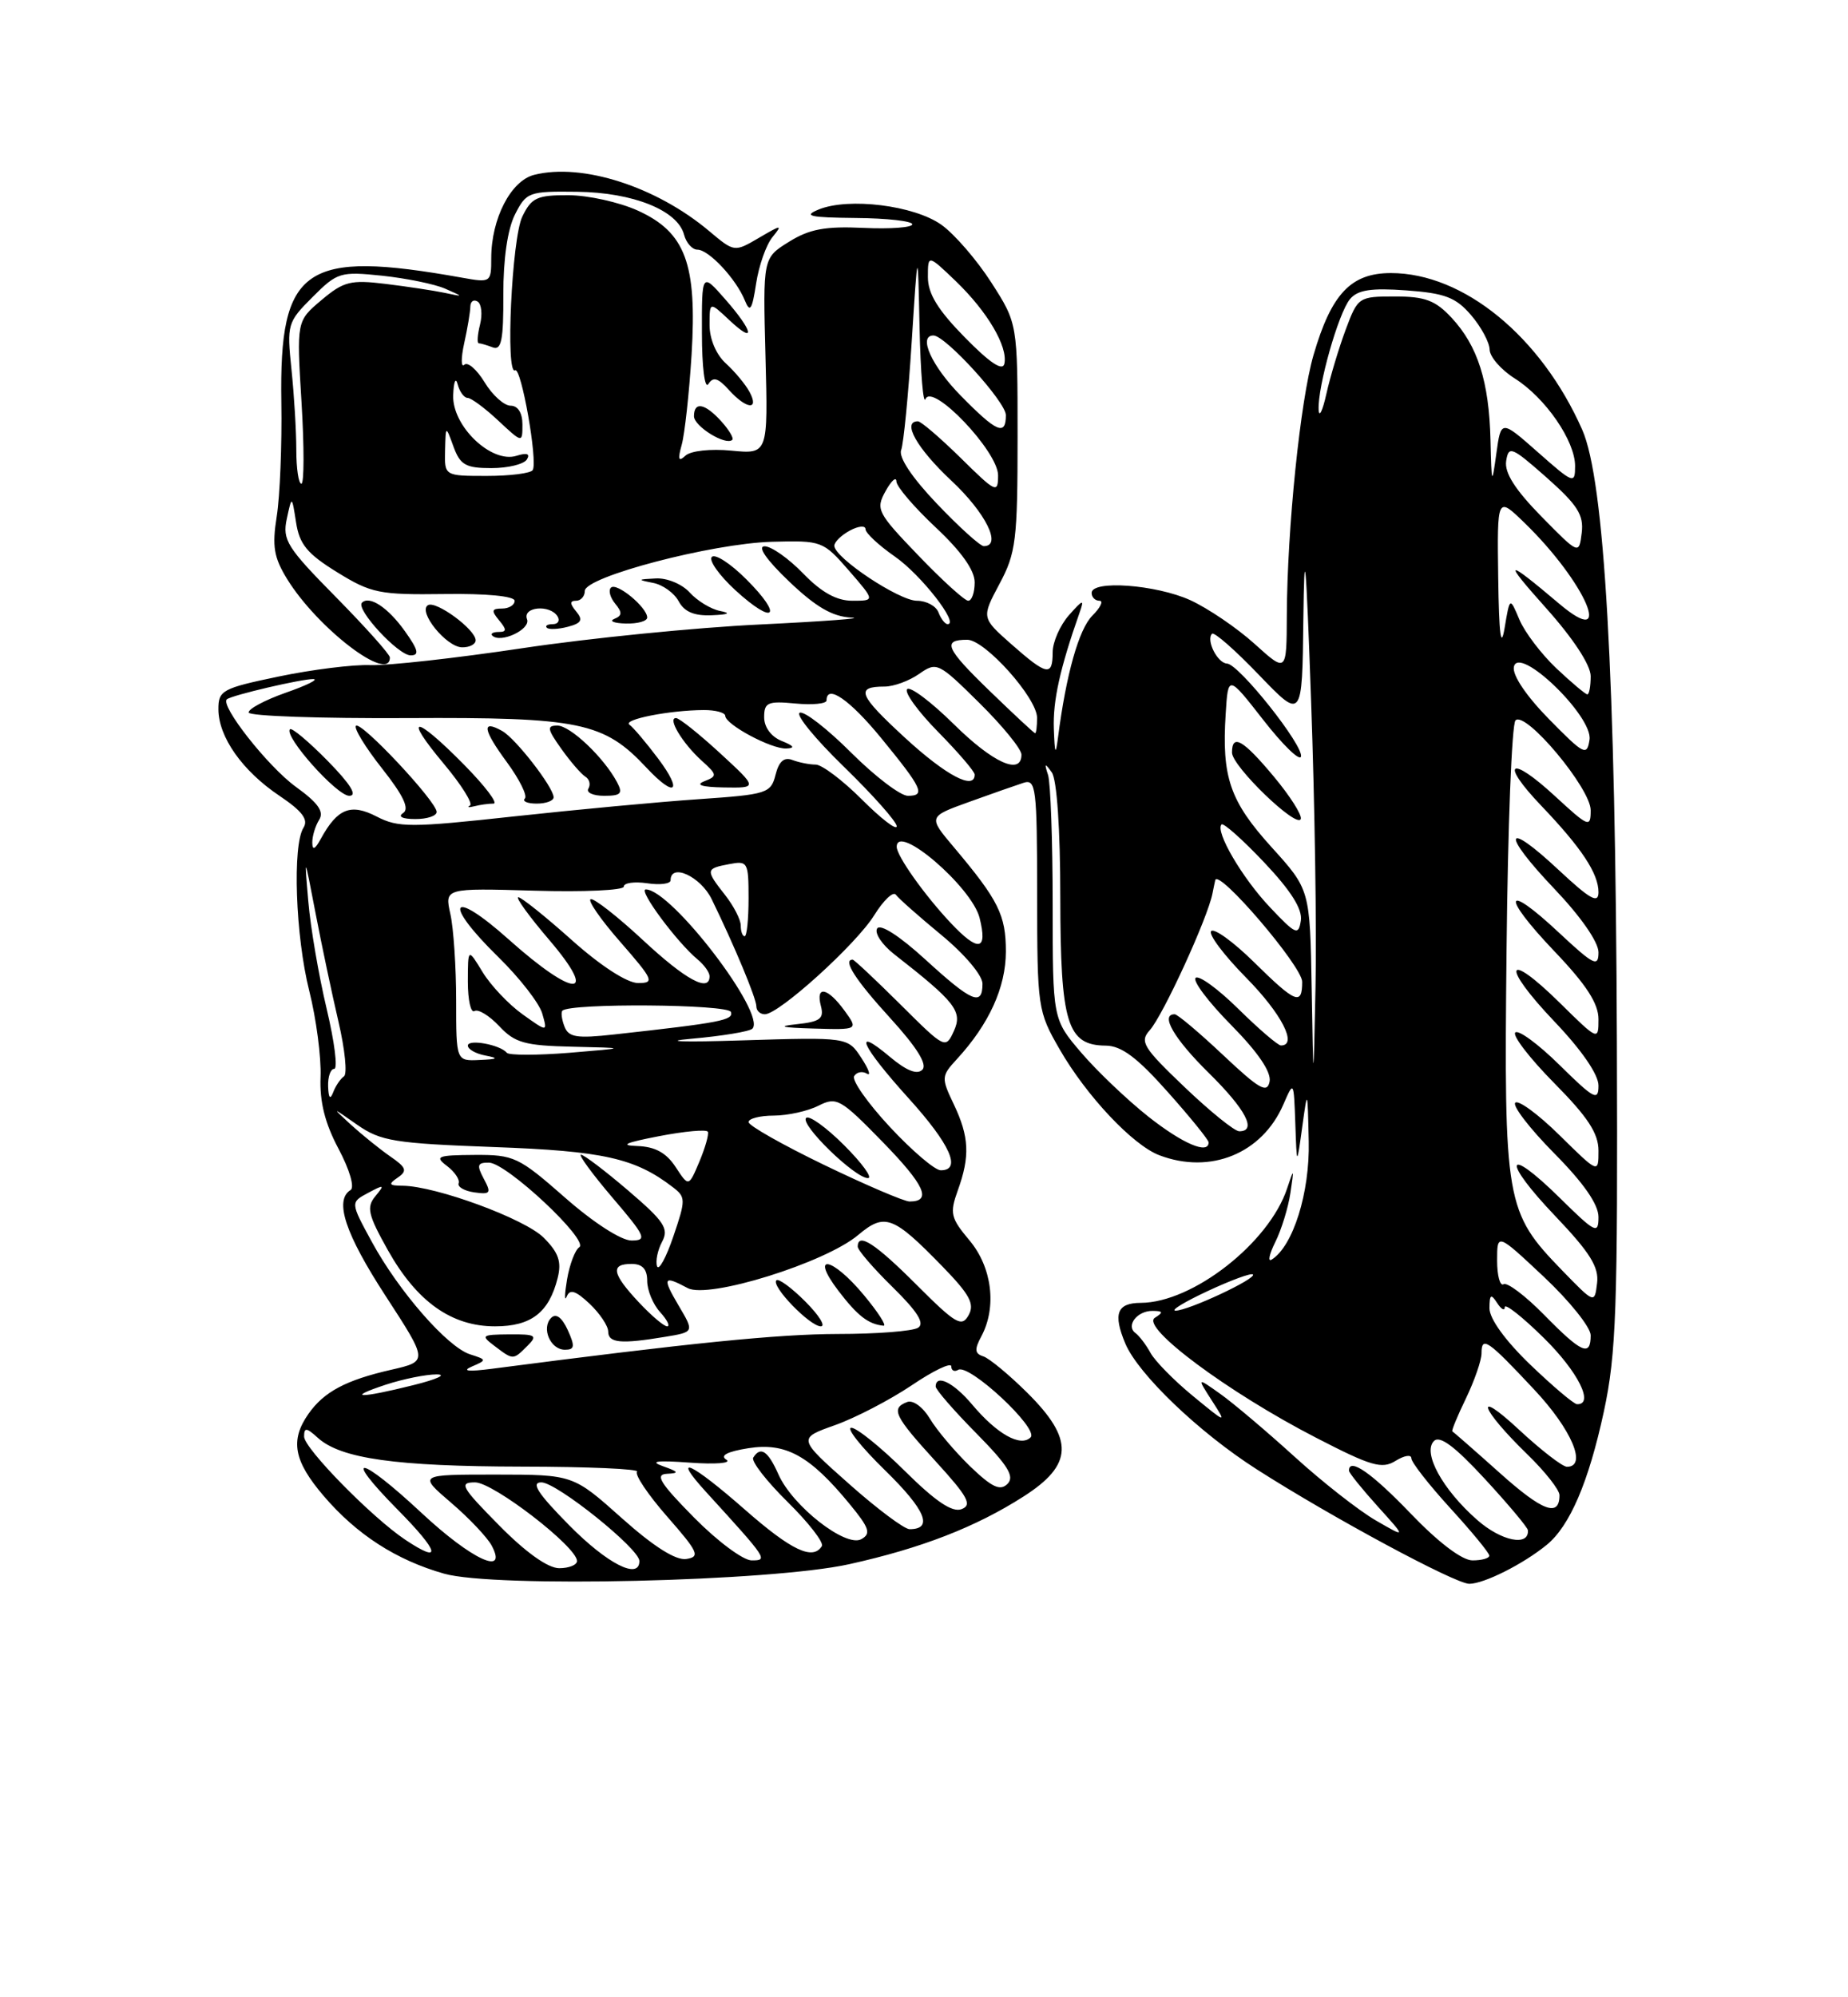 <?xml version="1.0" encoding="UTF-8" standalone="no"?>
<!DOCTYPE svg PUBLIC "-//W3C//DTD SVG 1.1//EN" "http://www.w3.org/Graphics/SVG/1.1/DTD/svg11.dtd" >
<svg xmlns="http://www.w3.org/2000/svg" xmlns:xlink="http://www.w3.org/1999/xlink" version="1.1" viewBox="0 0 237 256">
 <g >
 <path fill="currentColor"
d=" M 108.89 200.49 C 118.12 198.45 125.12 195.74 131.25 191.82 C 137.65 187.74 137.77 184.49 131.75 178.52 C 129.41 176.20 126.87 174.10 126.11 173.85 C 125.00 173.50 124.95 172.96 125.86 171.27 C 127.86 167.52 127.23 162.43 124.33 158.98 C 121.92 156.11 121.78 155.51 122.83 152.59 C 124.42 148.20 124.30 145.70 122.32 141.54 C 120.70 138.15 120.71 137.93 122.71 135.76 C 126.85 131.26 128.99 126.56 129.00 121.97 C 129.00 117.28 128.06 115.39 122.33 108.59 C 119.03 104.68 119.03 104.68 124.27 102.79 C 127.15 101.75 130.29 100.65 131.25 100.34 C 132.86 99.81 133.00 100.93 133.01 114.63 C 133.02 129.18 133.08 129.61 135.90 134.50 C 139.33 140.46 145.28 146.78 148.68 148.07 C 155.23 150.56 161.85 147.86 164.58 141.58 C 165.92 138.50 165.92 138.50 166.12 144.00 C 166.31 149.50 166.31 149.50 167.00 144.50 C 167.69 139.50 167.69 139.50 167.84 146.29 C 167.99 152.86 165.83 159.75 163.08 161.45 C 162.56 161.77 162.78 160.75 163.56 159.18 C 164.34 157.61 165.21 154.79 165.49 152.91 C 165.97 149.69 165.95 149.66 165.07 152.32 C 162.76 159.30 152.96 166.96 146.31 166.99 C 143.24 167.00 142.72 168.39 144.32 172.21 C 145.99 176.15 153.77 183.60 161.16 188.32 C 170.74 194.45 186.63 203.00 188.43 203.00 C 190.31 203.00 195.32 200.49 198.36 198.01 C 201.32 195.60 203.74 189.96 205.69 180.92 C 207.28 173.52 207.48 167.75 207.36 133.50 C 207.19 86.45 205.78 61.55 202.91 55.07 C 197.63 43.13 187.69 35.00 178.38 35.00 C 173.25 35.00 170.74 37.66 168.45 45.52 C 166.76 51.34 165.08 67.68 165.03 78.87 C 165.00 86.23 165.00 86.23 160.89 82.52 C 158.62 80.47 154.91 77.96 152.64 76.92 C 148.24 74.93 140.00 74.32 140.00 76.00 C 140.00 76.55 140.45 77.00 141.00 77.00 C 141.55 77.00 141.14 77.86 140.09 78.91 C 138.36 80.64 136.73 86.42 135.69 94.50 C 135.38 96.90 135.27 96.68 135.15 93.41 C 135.02 89.82 135.94 85.66 138.46 78.50 C 139.08 76.76 138.90 76.81 137.08 78.86 C 135.94 80.16 135.00 82.30 135.00 83.61 C 135.00 86.74 134.26 86.59 129.68 82.55 C 125.87 79.18 125.87 79.18 128.18 74.84 C 130.30 70.88 130.50 69.24 130.50 55.98 C 130.50 41.46 130.50 41.46 127.14 36.22 C 125.29 33.34 122.41 30.00 120.73 28.81 C 117.25 26.33 108.85 25.28 105.00 26.85 C 102.95 27.69 103.82 27.88 109.75 27.94 C 113.74 27.97 117.00 28.34 117.00 28.75 C 117.00 29.16 114.19 29.37 110.75 29.21 C 105.82 28.98 103.80 29.36 101.17 31.00 C 97.84 33.07 97.84 33.07 98.17 45.64 C 98.50 58.21 98.50 58.21 93.80 57.76 C 91.12 57.50 88.59 57.78 87.91 58.40 C 87.01 59.24 86.90 58.90 87.43 57.00 C 87.81 55.62 88.38 50.45 88.69 45.50 C 89.41 33.79 87.91 29.77 81.79 26.99 C 79.43 25.92 75.43 25.03 72.91 25.02 C 68.88 25.00 68.16 25.34 66.99 27.75 C 65.63 30.53 64.81 48.24 66.06 47.46 C 66.84 46.98 68.99 59.13 68.32 60.25 C 68.08 60.66 65.43 61.00 62.44 61.00 C 57.00 61.00 57.00 61.00 57.08 57.75 C 57.16 54.50 57.16 54.50 58.16 57.25 C 59.02 59.60 59.73 60.00 63.02 60.00 C 65.15 60.00 67.19 59.50 67.57 58.89 C 68.02 58.16 67.58 58.00 66.24 58.42 C 63.03 59.44 57.97 54.61 58.12 50.66 C 58.18 48.92 58.44 48.29 58.69 49.25 C 58.94 50.21 59.52 51.00 59.97 51.00 C 60.42 51.00 62.19 52.31 63.89 53.90 C 67.00 56.80 67.00 56.80 67.00 54.40 C 67.00 52.92 66.42 52.00 65.49 52.00 C 64.65 52.00 63.15 50.65 62.15 49.00 C 61.15 47.36 59.98 46.34 59.55 46.75 C 59.12 47.16 59.11 45.92 59.53 44.00 C 59.96 42.08 60.31 39.96 60.32 39.29 C 60.33 38.63 60.74 38.34 61.25 38.65 C 61.75 38.96 61.89 40.29 61.56 41.61 C 61.23 42.92 61.16 44.00 61.40 44.00 C 61.64 44.00 62.45 44.24 63.21 44.53 C 64.30 44.94 64.58 43.54 64.55 37.78 C 64.54 33.20 65.09 29.39 66.04 27.50 C 67.50 24.62 67.81 24.50 74.03 24.58 C 81.20 24.67 86.92 26.96 87.73 30.09 C 88.01 31.14 88.78 32.00 89.44 32.00 C 90.90 32.00 94.39 35.73 95.52 38.50 C 96.18 40.13 96.45 39.74 96.97 36.34 C 97.32 34.05 98.26 31.38 99.06 30.40 C 100.39 28.76 100.26 28.77 97.34 30.48 C 94.18 32.33 94.18 32.33 90.95 29.62 C 84.18 23.92 74.67 20.86 68.51 22.41 C 65.51 23.16 63.00 28.03 63.00 33.10 C 63.00 36.21 62.93 36.25 59.25 35.59 C 39.03 31.98 35.81 34.19 36.08 51.50 C 36.17 57.00 35.90 63.61 35.49 66.18 C 34.88 70.03 35.12 71.45 36.83 74.23 C 40.74 80.56 50.00 87.62 50.00 84.27 C 50.00 83.87 46.88 80.39 43.07 76.52 C 36.80 70.17 36.20 69.21 36.78 66.50 C 37.43 63.50 37.43 63.50 37.97 66.96 C 38.40 69.76 39.40 70.98 43.23 73.34 C 47.60 76.04 48.65 76.25 56.98 76.14 C 62.37 76.06 66.00 76.41 66.00 77.01 C 66.00 77.55 65.27 78.00 64.38 78.00 C 63.05 78.00 62.98 78.27 64.00 79.50 C 65.00 80.70 64.99 81.00 63.96 81.00 C 63.25 81.00 62.87 81.21 63.13 81.46 C 64.17 82.51 68.09 80.67 67.59 79.37 C 66.97 77.77 70.53 77.44 71.50 79.00 C 71.84 79.55 71.57 80.00 70.89 80.00 C 70.22 80.00 69.87 80.21 70.13 80.46 C 70.38 80.71 71.59 80.66 72.81 80.34 C 74.57 79.88 74.80 79.47 73.90 78.38 C 73.06 77.37 73.06 77.00 73.88 77.00 C 74.49 77.00 75.00 76.43 75.00 75.74 C 75.00 73.93 91.27 69.66 99.00 69.44 C 105.39 69.27 105.56 69.33 108.87 73.13 C 112.23 77.00 112.23 77.00 109.31 77.00 C 107.29 77.00 105.35 75.93 103.00 73.50 C 101.13 71.57 98.91 70.01 98.05 70.02 C 97.10 70.04 98.32 71.78 101.19 74.52 C 104.64 77.81 106.76 79.04 109.19 79.16 C 111.01 79.24 105.75 79.64 97.50 80.04 C 89.25 80.43 75.53 81.80 67.00 83.08 C 58.47 84.36 49.70 85.33 47.50 85.25 C 45.30 85.16 40.01 85.82 35.75 86.71 C 28.49 88.22 28.00 88.49 28.01 90.91 C 28.02 94.46 31.08 98.81 35.84 102.00 C 38.77 103.97 39.58 105.05 38.92 106.09 C 37.49 108.36 37.89 119.96 39.66 127.00 C 40.56 130.57 41.21 135.54 41.11 138.03 C 40.98 141.21 41.67 143.97 43.42 147.25 C 44.84 149.92 45.50 152.19 44.96 152.53 C 42.84 153.83 44.27 158.14 49.45 166.10 C 54.90 174.48 54.90 174.48 50.20 175.56 C 44.35 176.89 41.54 178.39 39.55 181.23 C 37.18 184.62 37.67 187.25 41.52 191.75 C 45.75 196.69 50.82 199.96 56.95 201.70 C 63.40 203.54 98.87 202.71 108.89 200.49 Z  M 51.94 80.92 C 49.78 77.88 47.38 76.29 46.42 77.25 C 45.59 78.08 51.07 84.00 52.66 84.00 C 53.81 84.00 53.65 83.32 51.94 80.92 Z  M 61.00 82.07 C 61.00 80.69 55.90 76.94 54.88 77.57 C 53.56 78.39 57.23 82.93 59.25 82.97 C 60.21 82.99 61.00 82.58 61.00 82.07 Z  M 83.00 79.15 C 83.00 77.85 79.07 74.60 78.35 75.32 C 78.00 75.67 78.25 76.59 78.90 77.38 C 79.82 78.49 79.79 78.92 78.79 79.32 C 78.08 79.61 78.74 79.88 80.25 79.92 C 81.76 79.96 83.00 79.62 83.00 79.15 Z  M 92.35 78.31 C 91.17 78.08 89.42 77.01 88.45 75.94 C 87.47 74.86 85.54 74.06 84.10 74.14 C 81.74 74.26 81.71 74.31 83.75 74.71 C 84.99 74.94 86.47 76.01 87.04 77.07 C 87.76 78.42 89.04 78.96 91.29 78.86 C 93.45 78.77 93.80 78.59 92.35 78.31 Z  M 95.73 74.27 C 93.72 72.25 91.72 70.95 91.29 71.38 C 90.86 71.81 92.23 73.74 94.33 75.67 C 99.32 80.23 100.51 79.04 95.73 74.27 Z  M 92.51 54.01 C 90.40 51.68 89.00 51.42 89.00 53.35 C 89.00 54.64 93.06 57.15 93.91 56.38 C 94.14 56.18 93.50 55.11 92.51 54.01 Z  M 96.13 50.24 C 95.61 49.27 94.24 47.63 93.09 46.58 C 91.85 45.46 91.00 43.46 91.00 41.67 C 91.00 38.65 91.00 38.65 93.50 41.00 C 96.97 44.26 96.64 42.49 93.00 38.35 C 90.00 34.93 90.00 34.93 90.02 42.72 C 90.02 47.06 90.39 49.94 90.84 49.23 C 91.46 48.25 92.08 48.43 93.48 49.98 C 95.73 52.47 97.41 52.63 96.13 50.24 Z  M 64.00 195.50 C 59.15 190.59 58.82 190.00 60.93 190.00 C 63.27 190.00 74.00 198.27 74.00 200.08 C 74.00 200.58 72.97 201.00 71.72 201.00 C 70.27 201.00 67.43 198.98 64.00 195.50 Z  M 73.00 195.50 C 68.97 191.42 68.05 190.00 69.43 190.00 C 71.39 190.00 82.00 198.50 82.00 200.08 C 82.00 202.54 77.89 200.45 73.00 195.50 Z  M 54.11 193.96 C 46.08 186.47 43.71 186.12 51.00 193.50 C 56.37 198.93 56.77 200.55 51.97 197.35 C 47.72 194.52 39.00 185.64 39.00 184.13 C 39.00 182.94 39.30 182.96 40.76 184.29 C 43.71 186.96 50.76 187.95 66.92 187.98 C 75.40 187.99 82.05 188.28 81.70 188.63 C 81.36 188.98 83.09 191.56 85.56 194.38 C 89.56 198.94 89.83 199.54 88.02 199.82 C 86.68 200.03 83.84 198.24 79.74 194.58 C 73.50 189.01 73.50 189.01 63.57 189.00 C 53.64 189.00 53.64 189.00 57.83 192.59 C 60.14 194.56 62.48 197.04 63.05 198.09 C 65.18 202.08 60.50 199.91 54.11 193.96 Z  M 89.00 194.50 C 84.65 190.09 83.96 188.98 85.53 188.90 C 87.15 188.82 87.06 188.65 85.00 187.92 C 83.23 187.29 84.24 187.16 88.48 187.47 C 91.77 187.71 93.87 187.54 93.15 187.09 C 92.29 186.56 93.27 186.05 95.98 185.62 C 100.75 184.86 103.85 186.56 108.95 192.76 C 111.49 195.84 111.74 196.57 110.46 197.28 C 108.48 198.39 101.63 193.04 99.83 188.97 C 98.49 185.96 97.54 185.32 96.60 186.83 C 96.32 187.29 98.30 189.84 101.00 192.50 C 103.70 195.16 105.68 197.71 105.40 198.17 C 104.25 200.03 101.49 198.72 95.54 193.50 C 88.60 187.41 85.98 186.22 90.57 191.25 C 98.45 199.89 98.53 200.00 96.39 200.00 C 95.31 200.00 91.99 197.53 89.00 194.50 Z  M 180.92 194.00 C 175.92 188.79 173.00 186.76 173.00 188.50 C 173.00 188.77 174.66 190.83 176.68 193.07 C 180.37 197.15 180.37 197.15 176.43 194.87 C 174.27 193.62 169.57 189.94 166.00 186.69 C 162.43 183.45 158.15 179.83 156.50 178.66 C 153.50 176.53 153.50 176.53 155.42 179.52 C 157.34 182.50 157.34 182.50 152.98 178.92 C 150.58 176.95 148.14 174.47 147.56 173.42 C 146.98 172.36 146.10 171.21 145.62 170.86 C 144.35 169.93 145.83 168.00 147.81 168.02 C 149.17 168.03 149.23 168.20 148.10 168.91 C 146.25 170.09 157.51 178.47 168.73 184.25 C 175.87 187.94 177.23 188.33 178.98 187.24 C 180.09 186.55 181.00 186.40 181.00 186.91 C 181.00 187.42 183.25 190.30 186.00 193.31 C 188.75 196.32 191.00 199.05 191.00 199.39 C 191.00 199.73 190.03 200.00 188.84 200.00 C 187.51 200.00 184.47 197.70 180.92 194.00 Z  M 189.45 194.82 C 184.99 190.91 182.41 186.19 183.90 184.70 C 184.65 183.95 186.56 185.37 190.44 189.57 C 193.45 192.83 195.93 195.79 195.95 196.14 C 196.10 198.26 192.53 197.53 189.45 194.82 Z  M 108.87 190.18 C 102.31 184.36 102.31 184.36 107.07 182.67 C 109.69 181.74 114.12 179.44 116.92 177.56 C 119.71 175.67 122.00 174.58 122.00 175.13 C 122.00 175.67 122.40 175.87 122.88 175.58 C 124.26 174.72 133.28 183.12 132.17 184.23 C 130.89 185.51 127.87 183.82 124.67 180.02 C 122.30 177.20 120.00 176.07 120.00 177.72 C 120.00 178.11 122.34 180.81 125.21 183.71 C 129.27 187.83 130.15 189.25 129.21 190.19 C 128.27 191.13 127.22 190.64 124.42 187.95 C 122.46 186.05 120.13 183.30 119.26 181.84 C 118.37 180.35 117.09 179.41 116.34 179.70 C 114.21 180.52 114.69 181.49 120.00 187.31 C 124.14 191.84 124.71 192.90 123.32 193.43 C 122.13 193.89 119.99 192.45 116.04 188.54 C 112.96 185.49 109.87 183.00 109.18 183.00 C 108.48 183.00 110.44 185.47 113.53 188.48 C 118.71 193.54 119.73 196.00 116.65 196.00 C 115.98 196.00 112.47 193.38 108.87 190.18 Z  M 192.34 188.79 C 189.13 185.92 186.39 183.53 186.26 183.46 C 186.12 183.40 186.91 181.49 188.01 179.22 C 189.10 176.95 190.00 174.36 190.00 173.46 C 190.00 171.19 190.78 171.72 196.75 178.10 C 201.57 183.23 203.59 188.00 200.96 188.00 C 200.38 188.00 197.62 185.86 194.81 183.25 C 188.87 177.73 189.86 180.58 195.92 186.45 C 198.16 188.63 200.00 190.96 200.00 191.64 C 200.00 194.51 197.83 193.71 192.34 188.79 Z  M 196.25 174.91 C 193.04 171.82 191.01 169.01 191.02 167.68 C 191.03 165.91 191.21 165.78 192.00 167.00 C 192.53 167.82 192.98 168.07 192.98 167.54 C 192.99 167.01 195.25 168.79 198.00 171.50 C 202.38 175.81 204.50 180.04 202.25 179.98 C 201.84 179.97 199.14 177.68 196.25 174.91 Z  M 49.50 177.47 C 51.70 176.75 54.62 176.16 56.00 176.16 C 57.38 176.17 56.02 176.79 53.00 177.54 C 46.12 179.26 44.20 179.22 49.50 177.47 Z  M 60.50 175.16 C 62.45 174.32 62.45 174.28 60.29 173.59 C 57.39 172.67 51.14 165.52 47.68 159.16 C 44.93 154.11 44.93 154.11 47.22 152.89 C 49.28 151.79 49.37 151.83 48.14 153.32 C 46.97 154.73 47.20 155.70 49.74 160.23 C 53.46 166.85 57.90 170.00 63.49 170.00 C 68.13 170.00 70.41 168.23 71.52 163.80 C 72.04 161.71 71.64 160.55 69.72 158.63 C 67.30 156.21 55.89 152.02 51.64 151.98 C 49.87 151.97 49.76 151.79 51.00 150.94 C 52.27 150.07 52.13 149.65 50.03 148.21 C 48.68 147.27 46.43 145.45 45.03 144.18 C 42.50 141.85 42.50 141.85 45.83 144.18 C 48.82 146.26 50.60 146.55 63.33 147.02 C 77.37 147.53 81.44 148.44 86.27 152.15 C 87.96 153.44 87.96 153.76 86.35 158.49 C 85.42 161.22 84.48 162.93 84.26 162.29 C 84.05 161.64 84.34 160.23 84.91 159.16 C 85.81 157.48 85.20 156.56 80.57 152.60 C 77.61 150.07 74.88 148.00 74.51 148.00 C 74.15 148.00 75.96 150.47 78.54 153.50 C 82.81 158.49 83.03 159.00 80.98 159.00 C 79.67 159.00 76.10 156.70 72.46 153.50 C 66.51 148.28 65.92 148.00 60.85 148.03 C 56.09 148.06 55.70 148.22 57.32 149.44 C 58.32 150.20 58.99 151.20 58.82 151.66 C 58.64 152.12 59.55 152.65 60.83 152.83 C 62.90 153.12 63.04 152.93 62.04 151.08 C 61.11 149.33 61.22 149.00 62.71 149.02 C 64.97 149.04 75.60 159.00 74.29 159.86 C 73.75 160.21 73.05 162.07 72.72 164.00 C 72.40 165.93 72.38 166.90 72.68 166.18 C 73.08 165.19 73.82 165.42 75.61 167.10 C 76.92 168.34 78.00 169.95 78.00 170.67 C 78.00 172.14 79.62 172.29 85.27 171.35 C 89.04 170.73 89.04 170.73 87.05 167.37 C 84.90 163.72 85.05 163.42 88.20 165.10 C 90.85 166.52 105.83 161.86 110.06 158.29 C 113.47 155.43 114.53 155.82 120.86 162.32 C 124.38 165.94 125.02 167.14 124.22 168.57 C 123.34 170.15 122.58 169.71 117.55 164.68 C 112.23 159.36 110.00 157.92 110.00 159.79 C 110.00 160.23 112.02 162.57 114.49 164.99 C 117.67 168.11 118.62 169.63 117.74 170.18 C 117.06 170.62 112.42 170.98 107.44 170.98 C 99.76 171.00 88.57 172.12 63.00 175.45 C 60.05 175.83 59.19 175.73 60.50 175.16 Z  M 67.64 172.50 C 68.98 171.17 68.72 171.00 65.32 171.03 C 61.74 171.06 61.62 171.16 63.44 172.53 C 65.83 174.34 65.80 174.34 67.64 172.50 Z  M 72.81 170.47 C 72.07 168.86 71.31 168.29 70.69 168.91 C 69.39 170.21 70.58 173.00 72.45 173.00 C 73.70 173.00 73.76 172.57 72.81 170.47 Z  M 103.26 166.80 C 101.50 165.04 99.84 163.83 99.57 164.10 C 98.85 164.82 103.86 170.00 105.27 170.00 C 105.93 170.00 105.02 168.56 103.26 166.80 Z  M 110.81 166.02 C 106.70 161.07 103.80 160.56 107.52 165.44 C 109.98 168.66 111.36 169.73 113.31 169.92 C 113.75 169.96 112.63 168.21 110.81 166.02 Z  M 198.04 168.54 C 195.64 166.09 193.29 164.32 192.83 164.60 C 192.38 164.89 192.00 163.52 192.00 161.57 C 192.00 158.03 192.00 158.03 198.00 163.66 C 201.30 166.76 204.00 170.13 204.00 171.15 C 204.00 173.94 202.84 173.43 198.04 168.54 Z  M 81.90 166.89 C 78.49 163.24 78.26 162.00 81.00 162.00 C 82.39 162.00 83.00 162.67 83.00 164.17 C 83.00 165.37 83.74 167.17 84.65 168.17 C 85.57 169.18 85.97 170.00 85.56 170.00 C 85.14 170.00 83.50 168.60 81.90 166.89 Z  M 154.90 165.47 C 157.86 164.09 160.47 163.13 160.68 163.35 C 161.21 163.87 152.37 168.00 150.76 167.99 C 150.07 167.98 151.93 166.85 154.90 165.47 Z  M 200.32 162.81 C 193.07 155.33 192.87 154.19 193.21 121.74 C 193.37 106.02 193.88 92.79 194.36 92.33 C 195.65 91.07 204.00 101.04 204.00 103.85 C 204.00 106.13 203.75 106.03 199.42 102.04 C 193.63 96.70 192.28 97.64 197.66 103.27 C 202.83 108.68 205.00 111.96 205.00 114.36 C 205.00 115.87 203.94 115.28 199.93 111.54 C 192.89 104.95 192.46 106.70 199.34 113.92 C 202.72 117.47 205.00 120.74 205.00 122.06 C 205.00 124.01 204.40 123.71 199.93 119.54 C 192.89 112.95 192.46 114.70 199.34 121.92 C 203.45 126.22 205.00 128.62 205.00 130.64 C 205.00 133.40 204.96 133.39 200.02 128.52 C 193.04 121.65 192.46 123.70 199.34 130.92 C 202.84 134.59 205.00 137.72 205.00 139.14 C 205.00 141.17 204.45 140.88 200.02 136.52 C 197.29 133.83 194.72 131.94 194.33 132.34 C 193.94 132.73 196.18 135.64 199.31 138.81 C 203.63 143.17 205.00 145.26 205.00 147.49 C 205.00 150.42 205.00 150.42 200.02 145.52 C 197.29 142.83 194.72 140.94 194.33 141.34 C 193.94 141.73 196.18 144.64 199.31 147.81 C 203.10 151.63 205.00 154.37 205.00 155.99 C 205.00 158.24 204.62 158.05 200.02 153.52 C 193.03 146.64 192.55 148.63 199.46 155.87 C 203.92 160.55 205.08 162.41 204.82 164.47 C 204.50 167.11 204.50 167.11 200.32 162.81 Z  M 105.71 149.32 C 100.37 146.74 96.00 144.27 96.00 143.82 C 96.00 143.37 97.46 142.99 99.25 142.99 C 101.04 142.98 103.61 142.41 104.97 141.72 C 107.30 140.54 107.79 140.83 113.20 146.37 C 118.60 151.91 119.55 154.00 116.65 154.00 C 115.97 154.00 111.04 151.89 105.71 149.32 Z  M 108.27 146.80 C 105.96 144.49 103.76 142.91 103.38 143.29 C 102.56 144.11 109.64 151.00 111.31 151.00 C 111.95 151.00 110.58 149.11 108.27 146.80 Z  M 86.64 149.57 C 85.44 147.75 84.02 146.97 81.73 146.89 C 79.41 146.81 80.19 146.46 84.50 145.63 C 87.80 144.99 90.62 144.74 90.78 145.06 C 90.93 145.39 90.44 147.11 89.69 148.90 C 88.32 152.14 88.32 152.14 86.64 149.57 Z  M 114.12 144.44 C 111.28 141.39 109.22 138.46 109.54 137.93 C 109.87 137.40 110.60 137.26 111.17 137.61 C 111.74 137.96 111.42 137.05 110.46 135.59 C 108.72 132.93 108.72 132.93 95.11 133.35 C 87.62 133.59 84.73 133.49 88.67 133.14 C 92.61 132.79 96.13 132.21 96.49 131.85 C 98.33 129.99 86.09 114.00 82.82 114.00 C 81.79 114.00 86.78 120.74 89.46 122.97 C 90.31 123.67 91.00 124.64 91.00 125.12 C 91.00 127.26 87.93 125.59 82.45 120.49 C 79.20 117.47 76.18 115.11 75.75 115.25 C 75.33 115.39 77.04 117.87 79.57 120.75 C 83.80 125.60 83.98 126.00 81.83 126.00 C 80.42 125.99 77.05 123.81 73.34 120.50 C 69.95 117.47 66.86 115.00 66.47 115.00 C 66.08 115.00 67.87 117.47 70.46 120.50 C 76.86 128.00 73.69 127.95 65.25 120.42 C 57.76 113.73 56.67 115.58 63.92 122.68 C 66.63 125.33 69.16 128.58 69.54 129.90 C 70.23 132.30 70.23 132.30 67.02 130.01 C 65.25 128.75 62.95 126.32 61.90 124.61 C 60.01 121.50 60.01 121.50 60.00 125.81 C 60.00 128.18 60.38 129.88 60.85 129.59 C 61.32 129.30 62.75 130.17 64.03 131.53 C 66.03 133.67 67.31 134.02 73.42 134.16 C 80.50 134.32 80.50 134.32 73.00 134.94 C 68.88 135.27 65.28 135.27 65.00 134.94 C 64.15 133.90 60.00 133.14 60.00 134.02 C 60.00 134.48 61.01 135.06 62.25 135.29 C 64.02 135.63 63.86 135.76 61.50 135.86 C 58.50 136.00 58.50 136.00 58.50 128.25 C 58.50 123.99 58.17 119.00 57.76 117.16 C 57.02 113.83 57.02 113.83 68.51 114.16 C 74.83 114.35 80.00 114.11 80.00 113.64 C 80.00 113.16 81.35 112.97 83.00 113.21 C 84.65 113.46 86.00 113.28 86.00 112.83 C 86.00 110.57 89.85 112.34 91.27 115.25 C 94.20 121.25 97.00 127.97 97.00 128.99 C 97.00 129.55 97.49 130.00 98.09 130.00 C 99.90 130.00 109.82 121.02 112.12 117.30 C 113.31 115.39 114.55 114.21 114.89 114.68 C 115.22 115.14 117.86 117.48 120.75 119.86 C 123.73 122.32 126.00 125.01 126.00 126.09 C 126.00 129.02 124.64 128.44 118.66 122.97 C 115.35 119.95 112.89 118.37 112.49 119.01 C 112.13 119.60 113.11 121.07 114.66 122.29 C 122.54 128.44 123.47 129.63 122.34 132.13 C 121.27 134.48 121.20 134.44 115.48 128.75 C 112.30 125.59 109.54 123.00 109.35 123.00 C 108.03 123.00 109.72 125.62 114.15 130.47 C 117.59 134.24 118.96 136.44 118.29 137.11 C 117.62 137.78 116.25 137.24 114.14 135.47 C 109.23 131.34 110.45 134.05 116.50 140.74 C 121.88 146.68 123.36 150.00 120.65 150.00 C 119.90 150.00 116.97 147.50 114.12 144.44 Z  M 108.30 129.53 C 106.14 126.56 104.57 126.26 105.28 128.95 C 105.70 130.57 105.18 130.96 102.14 131.28 C 99.59 131.55 100.24 131.71 104.30 131.83 C 110.09 132.00 110.09 132.00 108.30 129.53 Z  M 147.27 143.12 C 144.57 140.98 140.70 137.30 138.68 134.94 C 135.00 130.64 135.00 130.64 135.00 115.90 C 135.00 107.80 134.73 100.34 134.41 99.33 C 133.91 97.81 133.99 97.75 134.89 99.00 C 135.54 99.91 135.98 106.25 135.98 115.03 C 136.00 131.19 136.86 133.98 141.81 134.02 C 143.82 134.04 145.83 135.54 149.75 139.95 C 152.64 143.19 155.00 146.10 155.00 146.42 C 155.00 148.02 151.67 146.59 147.27 143.12 Z  M 151.92 139.34 C 146.60 134.27 146.14 133.51 147.44 132.06 C 149.14 130.19 154.89 117.66 155.50 114.50 C 155.61 113.95 155.76 113.20 155.85 112.82 C 156.20 111.24 167.00 123.85 167.00 125.84 C 167.00 128.93 166.16 128.58 160.81 123.31 C 158.19 120.73 155.72 118.94 155.33 119.34 C 154.94 119.73 156.95 122.41 159.81 125.31 C 164.35 129.91 166.46 134.00 164.28 134.00 C 163.89 134.00 161.43 131.89 158.81 129.31 C 156.19 126.73 153.72 124.94 153.33 125.34 C 152.94 125.73 155.00 128.46 157.91 131.40 C 161.35 134.89 163.06 137.41 162.82 138.63 C 162.51 140.18 161.51 139.61 156.88 135.25 C 153.81 132.36 151.01 130.00 150.65 130.00 C 148.75 130.00 150.56 133.13 155.00 137.50 C 159.78 142.21 161.24 145.00 158.93 145.00 C 158.33 145.00 155.18 142.45 151.92 139.34 Z  M 42.08 139.25 C 42.04 138.01 42.39 137.00 42.86 137.00 C 43.34 137.00 42.90 133.53 41.89 129.29 C 40.88 125.05 39.82 118.87 39.54 115.54 C 39.02 109.50 39.02 109.50 40.46 117.00 C 41.25 121.12 42.58 127.41 43.41 130.96 C 44.24 134.52 44.56 137.67 44.11 137.96 C 43.67 138.26 43.04 139.18 42.73 140.00 C 42.35 141.00 42.13 140.75 42.08 139.25 Z  M 168.22 126.76 C 168.00 114.02 168.00 114.02 163.05 108.56 C 157.73 102.68 156.67 99.61 157.19 91.50 C 157.50 86.50 157.50 86.50 162.00 92.26 C 164.47 95.43 166.65 97.56 166.84 96.99 C 167.28 95.67 158.89 85.11 157.36 85.05 C 156.13 85.00 154.64 82.03 155.44 81.23 C 155.71 80.96 158.42 83.34 161.46 86.51 C 167.00 92.27 167.00 92.27 167.15 79.38 C 167.28 69.10 167.48 71.24 168.15 90.00 C 168.61 102.93 168.87 119.35 168.71 126.50 C 168.44 139.50 168.44 139.50 168.22 126.76 Z  M 163.36 99.53 C 159.41 94.80 158.00 94.00 158.00 96.46 C 158.00 98.22 166.36 106.27 166.82 104.97 C 167.00 104.47 165.44 102.02 163.36 99.53 Z  M 72.39 131.57 C 72.04 130.66 71.92 129.75 72.13 129.54 C 73.13 128.55 93.40 128.70 93.74 129.71 C 94.09 130.76 92.44 131.08 78.76 132.59 C 73.97 133.12 72.92 132.96 72.39 131.57 Z  M 121.92 118.29 C 118.54 114.70 115.00 109.70 115.00 108.54 C 115.00 105.42 124.63 113.68 125.63 117.65 C 126.69 121.88 125.48 122.08 121.92 118.29 Z  M 95.00 118.63 C 95.00 117.88 94.10 116.13 93.00 114.73 C 90.46 111.50 90.48 111.33 93.50 110.76 C 95.89 110.30 96.00 110.49 96.00 115.14 C 96.00 117.81 95.78 120.00 95.50 120.00 C 95.22 120.00 95.00 119.39 95.00 118.63 Z  M 162.89 116.31 C 159.31 112.54 155.80 106.54 156.66 105.67 C 156.90 105.43 159.37 107.62 162.13 110.54 C 165.57 114.18 167.05 116.53 166.83 117.99 C 166.53 119.94 166.19 119.80 162.89 116.31 Z  M 40.05 108.00 C 40.04 107.17 40.44 105.86 40.93 105.08 C 41.59 104.03 40.80 102.91 37.93 100.84 C 34.35 98.24 28.18 90.40 29.10 89.63 C 29.74 89.10 38.76 87.00 40.19 87.04 C 40.91 87.07 39.31 87.86 36.64 88.79 C 33.97 89.73 31.83 90.87 31.89 91.33 C 31.95 91.78 41.11 92.10 52.25 92.04 C 74.41 91.92 77.45 92.56 82.92 98.41 C 86.58 102.32 87.62 101.52 84.42 97.25 C 82.87 95.19 81.21 93.23 80.73 92.89 C 79.77 92.23 85.85 91.03 90.25 91.01 C 91.76 91.00 93.00 91.34 93.01 91.75 C 93.02 92.86 98.90 96.01 100.83 95.94 C 102.01 95.89 101.84 95.61 100.25 94.97 C 98.90 94.43 98.00 93.21 98.00 91.93 C 98.00 90.04 98.46 89.83 102.00 90.17 C 104.20 90.38 106.00 90.20 106.00 89.78 C 106.00 87.63 108.97 89.67 113.00 94.59 C 118.31 101.07 118.74 102.00 116.43 102.00 C 115.48 102.00 112.21 99.51 109.17 96.48 C 106.13 93.44 103.16 91.13 102.57 91.35 C 101.98 91.57 104.54 94.70 108.25 98.30 C 111.96 101.91 115.00 105.33 115.00 105.90 C 115.00 106.48 112.99 104.93 110.53 102.47 C 108.07 100.01 105.40 98.00 104.61 98.00 C 103.81 98.00 102.47 97.73 101.62 97.41 C 100.56 97.00 99.89 97.59 99.46 99.31 C 98.86 101.68 98.37 101.83 89.67 102.43 C 84.62 102.77 73.94 103.77 65.93 104.64 C 52.66 106.09 51.08 106.09 48.31 104.66 C 44.98 102.94 43.28 103.62 41.15 107.50 C 40.40 108.88 40.06 109.04 40.05 108.00 Z  M 56.00 104.07 C 56.00 102.74 46.30 92.39 45.65 93.03 C 45.35 93.32 46.86 95.79 49.00 98.50 C 51.75 101.98 52.54 103.67 51.70 104.21 C 50.98 104.66 51.60 104.98 53.25 104.98 C 54.76 104.99 56.00 104.58 56.00 104.07 Z  M 63.29 103.00 C 63.92 103.00 62.21 100.75 59.50 98.00 C 53.18 91.59 51.58 91.53 56.93 97.91 C 59.19 100.61 60.69 103.01 60.27 103.25 C 59.85 103.48 60.10 103.52 60.83 103.34 C 61.56 103.15 62.67 103.00 63.29 103.00 Z  M 71.00 102.19 C 71.00 100.93 66.13 94.65 64.40 93.69 C 61.73 92.19 61.92 93.50 64.99 97.67 C 66.62 99.89 67.67 102.00 67.31 102.35 C 66.96 102.71 67.64 103.00 68.83 103.00 C 70.03 103.00 71.00 102.64 71.00 102.19 Z  M 42.02 97.52 C 39.60 95.06 37.43 93.24 37.19 93.47 C 36.35 94.32 43.19 102.00 44.79 102.00 C 45.88 102.00 44.96 100.52 42.02 97.52 Z  M 79.13 100.25 C 77.44 97.08 73.13 93.00 71.48 93.00 C 70.10 93.00 70.18 93.44 71.98 95.97 C 73.14 97.60 74.53 99.21 75.06 99.54 C 75.60 99.87 75.77 100.56 75.46 101.07 C 75.14 101.58 76.05 102.00 77.48 102.00 C 79.64 102.00 79.91 101.71 79.13 100.25 Z  M 92.35 96.54 C 89.68 94.09 87.15 92.06 86.71 92.04 C 85.55 91.98 87.50 95.24 89.97 97.48 C 92.00 99.31 92.02 99.47 90.32 100.14 C 89.13 100.61 90.02 100.88 92.85 100.93 C 97.19 101.00 97.19 101.00 92.35 96.54 Z  M 116.08 94.58 C 110.09 89.07 109.66 88.00 113.44 88.00 C 114.61 88.00 116.60 87.27 117.87 86.38 C 120.13 84.80 120.34 84.90 125.59 90.09 C 128.57 93.03 131.00 96.01 131.00 96.72 C 131.00 99.43 127.35 97.79 122.31 92.81 C 119.41 89.95 116.73 87.94 116.34 88.33 C 115.94 88.72 117.73 91.19 120.31 93.81 C 122.89 96.43 125.00 98.89 125.00 99.28 C 125.00 101.34 121.34 99.41 116.08 94.58 Z  M 198.65 92.17 C 195.73 89.19 193.94 86.54 194.15 85.48 C 194.72 82.58 204.31 91.80 203.85 94.81 C 203.53 96.94 203.15 96.75 198.65 92.17 Z  M 126.88 88.52 C 121.27 83.09 120.80 82.00 124.05 82.00 C 126.32 82.00 133.00 89.46 133.00 92.00 C 133.00 93.10 132.89 93.99 132.75 93.98 C 132.61 93.97 129.97 91.51 126.88 88.52 Z  M 199.61 85.67 C 197.67 83.84 195.53 81.02 194.86 79.42 C 193.63 76.50 193.63 76.50 192.96 80.50 C 192.49 83.29 192.24 81.33 192.14 74.05 C 192.00 63.61 192.00 63.61 195.50 67.00 C 203.38 74.64 207.18 83.49 199.95 77.37 C 193.02 71.51 192.63 71.63 198.26 77.92 C 201.77 81.84 204.00 85.25 204.00 86.67 C 204.00 87.95 203.81 89.00 203.57 89.00 C 203.34 89.00 201.55 87.50 199.61 85.67 Z  M 120.36 78.50 C 120.05 77.67 118.80 77.00 117.59 77.00 C 115.30 77.00 107.00 71.48 107.00 69.95 C 107.00 69.47 107.90 68.59 109.00 68.00 C 110.10 67.41 111.00 67.33 111.00 67.83 C 111.00 68.32 112.70 69.90 114.77 71.34 C 118.11 73.66 123.06 80.00 121.53 80.00 C 121.20 80.00 120.68 79.33 120.36 78.50 Z  M 117.78 71.20 C 112.50 65.71 112.28 65.28 113.57 62.95 C 114.32 61.60 114.95 61.04 114.96 61.71 C 114.98 62.38 117.25 65.02 120.00 67.60 C 123.27 70.66 125.00 73.09 125.00 74.64 C 125.00 75.94 124.63 77.00 124.17 77.00 C 123.72 77.00 120.84 74.39 117.78 71.20 Z  M 197.66 66.18 C 194.30 62.75 192.93 60.60 193.16 59.09 C 193.47 57.09 193.86 57.25 198.35 61.21 C 202.32 64.73 203.13 66.00 202.85 68.30 C 202.50 71.10 202.50 71.10 197.66 66.18 Z  M 120.17 64.58 C 116.97 61.23 115.22 58.60 115.57 57.69 C 115.88 56.87 116.49 50.65 116.92 43.85 C 117.71 31.50 117.71 31.50 117.93 42.00 C 118.06 47.78 118.40 51.89 118.69 51.15 C 119.55 49.00 128.00 57.86 128.00 60.92 C 128.00 63.29 127.73 63.16 123.22 58.71 C 120.58 56.12 118.11 54.00 117.72 54.00 C 115.63 54.00 117.58 57.46 122.00 61.60 C 126.42 65.73 128.54 70.00 126.17 70.00 C 125.71 70.00 123.01 67.56 120.17 64.58 Z  M 38.00 57.65 C 38.00 55.25 37.72 50.62 37.38 47.35 C 36.78 41.59 36.86 41.29 40.08 38.08 C 43.25 34.90 43.65 34.78 49.02 35.34 C 52.11 35.67 55.73 36.41 57.07 36.99 C 59.50 38.06 59.50 38.06 57.00 37.53 C 55.62 37.24 52.23 36.73 49.46 36.39 C 44.97 35.84 44.07 36.07 41.23 38.46 C 38.03 41.15 38.03 41.15 38.67 51.58 C 39.02 57.31 39.01 62.00 38.65 62.00 C 38.29 62.00 38.00 60.04 38.00 57.65 Z  M 191.15 56.40 C 190.97 48.91 189.52 44.35 186.18 40.75 C 184.09 38.50 182.77 38.00 178.90 38.00 C 174.25 38.00 174.14 38.07 172.58 42.25 C 171.71 44.59 170.59 48.30 170.10 50.50 C 169.61 52.70 169.16 53.60 169.11 52.50 C 168.98 49.54 171.65 40.12 173.13 38.34 C 174.11 37.16 175.83 36.89 180.36 37.22 C 185.30 37.58 186.70 38.11 188.65 40.38 C 189.94 41.88 191.02 43.87 191.04 44.81 C 191.06 45.74 192.51 47.40 194.25 48.50 C 198.19 50.98 202.00 56.50 202.00 59.73 C 202.00 62.07 201.80 62.00 197.25 57.98 C 192.50 53.79 192.50 53.79 191.90 58.14 C 191.33 62.27 191.29 62.18 191.15 56.40 Z  M 123.21 50.71 C 119.48 46.92 117.71 43.00 119.71 43.00 C 121.25 43.00 129.00 51.52 129.00 53.21 C 129.00 55.92 127.82 55.41 123.21 50.71 Z  M 123.75 43.26 C 120.28 39.73 119.00 37.65 119.00 35.52 C 119.00 32.61 119.00 32.61 122.59 36.05 C 126.64 39.95 129.27 44.42 128.81 46.61 C 128.60 47.62 126.96 46.53 123.75 43.26 Z "/>
</g>
</svg>